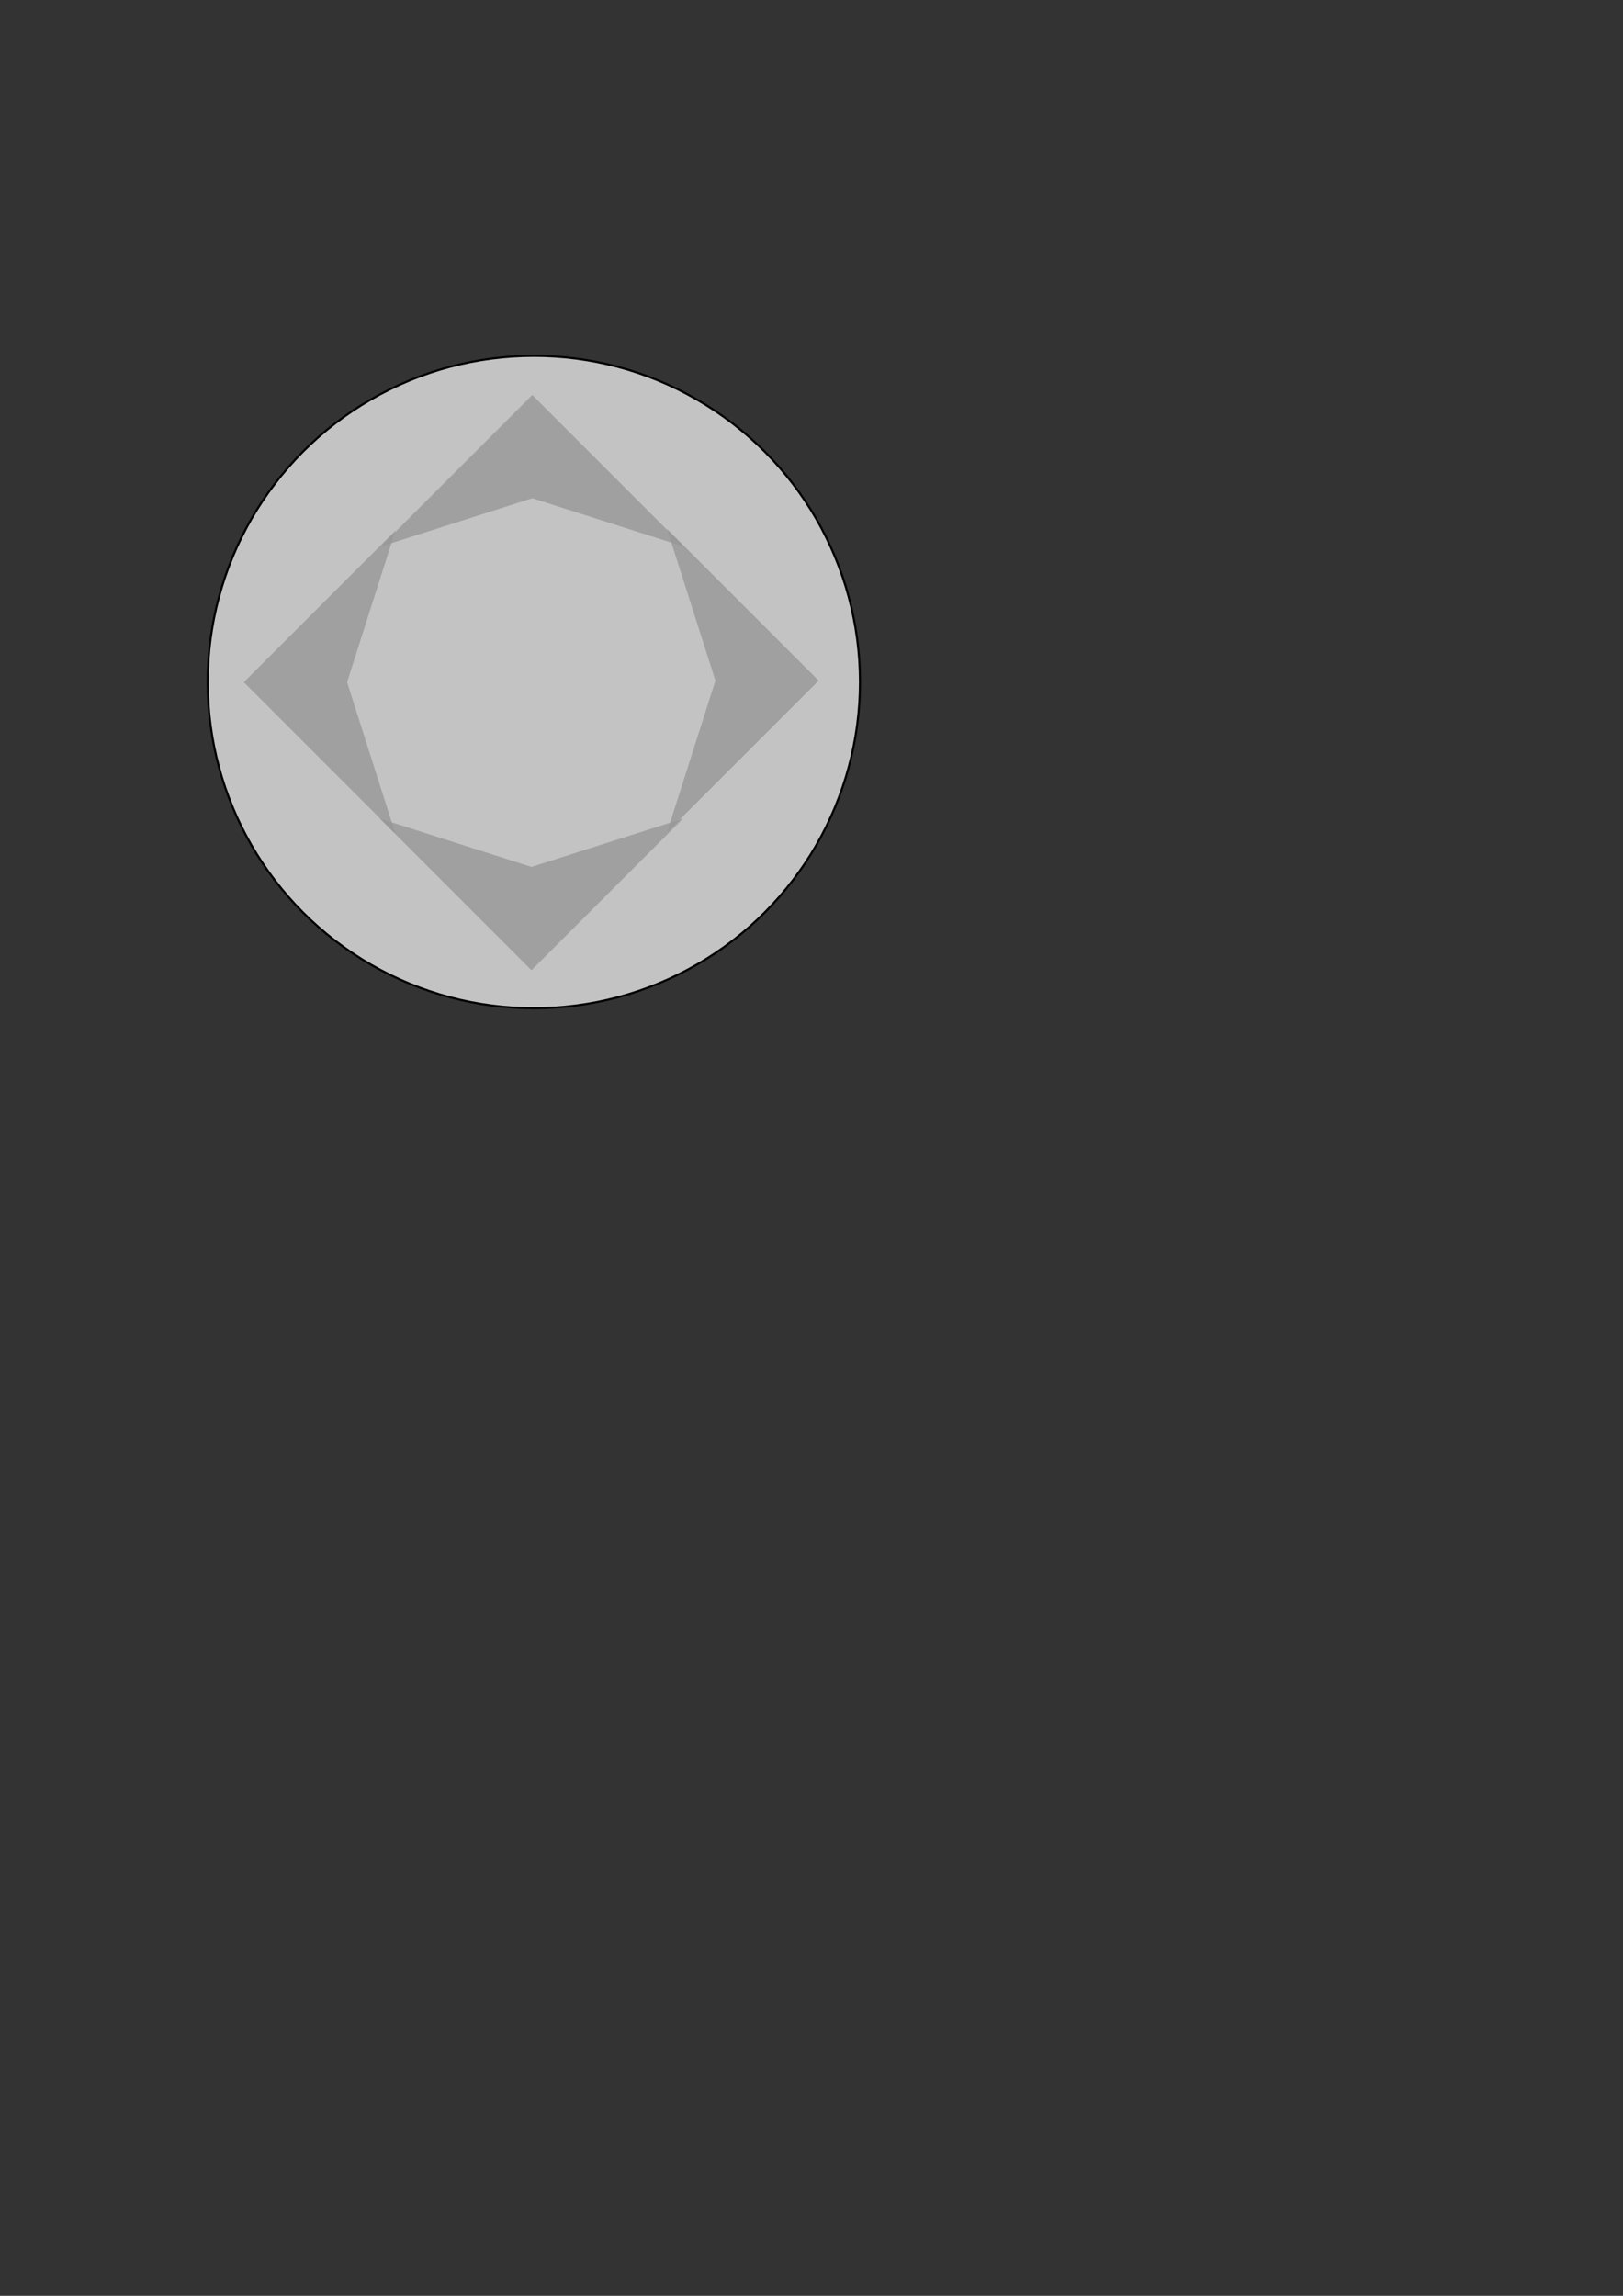 <?xml version="1.0" encoding="UTF-8" standalone="no"?>
<!-- Created with Inkscape (http://www.inkscape.org/) -->

<svg
   xmlns:dc="http://purl.org/dc/elements/1.1/"
   xmlns:cc="http://creativecommons.org/ns#"
   xmlns:rdf="http://www.w3.org/1999/02/22-rdf-syntax-ns#"
   xmlns:svg="http://www.w3.org/2000/svg"
   xmlns="http://www.w3.org/2000/svg"
   xmlns:sodipodi="http://sodipodi.sourceforge.net/DTD/sodipodi-0.dtd"
   xmlns:inkscape="http://www.inkscape.org/namespaces/inkscape"
   width="210mm"
   height="297mm"
   viewBox="0 0 744.094 1052.362"
   id="svg2"
   version="1.1"
   inkscape:version="0.91 r13725"
   sodipodi:docname="stick.svg">
  <rect x="0" y="0" width="744.094" height="1052.362" fill="#333333" stroke="none"/>
  <defs
     id="defs4">
    <inkscape:perspective
       sodipodi:type="inkscape:persp3d"
       inkscape:vp_x="0 : 526.1811 : 1"
       inkscape:vp_y="0 : 1000 : 0"
       inkscape:vp_z="744.09449 : 526.1811 : 1"
       inkscape:persp3d-origin="372.04724 : 350.7874 : 1"
       id="perspective4144" />
  </defs>
  <sodipodi:namedview
     id="base"
     pagecolor="#ffffff"
     bordercolor="#666666"
     borderopacity="1.0"
     inkscape:pageopacity="0.0"
     inkscape:pageshadow="2"
     inkscape:zoom="0.70710678"
     inkscape:cx="173.79693"
     inkscape:cy="669.08807"
     inkscape:document-units="px"
     inkscape:current-layer="layer1"
     showgrid="false"
     inkscape:snap-page="false"
     showguides="true"
     inkscape:guide-bbox="true"
     inkscape:window-width="1366"
     inkscape:window-height="703"
     inkscape:window-x="0"
     inkscape:window-y="0"
     inkscape:window-maximized="1">
    <sodipodi:guide
       position="-916.404,-141.732"
       orientation="1,0"
       id="guide4160" />
  </sodipodi:namedview>
  <g
     inkscape:label="Layer 1"
     inkscape:groupmode="layer"
     id="layer1">
    <circle
       style="fill:#ffffff;fill-opacity:0.706;fill-rule:evenodd;stroke:#000000;stroke-width:0.951px;stroke-linecap:butt;stroke-linejoin:miter;stroke-opacity:1"
       id="path3336"
       cx="244.752"
       cy="312.635"
       r="149.524"
       inkscape:export-xdpi="90"
       inkscape:export-ydpi="90" />
    <path
       style="fill:#969696;fill-opacity:0.784"
       d="m 174.487,250.565 69.533,-69.533 69.533,69.534 -69.533,-22.182 z"
       id="rect4225"
       inkscape:connector-curvature="0"
       sodipodi:nodetypes="ccccc"
       inkscape:export-xdpi="90"
       inkscape:export-ydpi="90" />
    <path
       sodipodi:nodetypes="ccccc"
       inkscape:connector-curvature="0"
       id="path4230"
       d="m 313.2,375.21 -69.533,69.533 -69.533,-69.534 69.533,22.182 z"
       style="fill:#969696;fill-opacity:0.784"
       inkscape:export-xdpi="90"
       inkscape:export-ydpi="90" />
    <path
       style="fill:#969696;fill-opacity:0.784"
       d="m 305.812,242.455 69.533,69.533 -69.534,69.533 22.182,-69.533 z"
       id="path4232"
       inkscape:connector-curvature="0"
       sodipodi:nodetypes="ccccc"
       inkscape:export-xdpi="90"
       inkscape:export-ydpi="90" />
    <path
       sodipodi:nodetypes="ccccc"
       inkscape:connector-curvature="0"
       id="path4234"
       d="m 181.307,382.25 -69.533,-69.533 69.534,-69.533 -22.182,69.533 z"
       style="fill:#969696;fill-opacity:0.784"
       inkscape:export-xdpi="90"
       inkscape:export-ydpi="90" />
  </g>
</svg>
